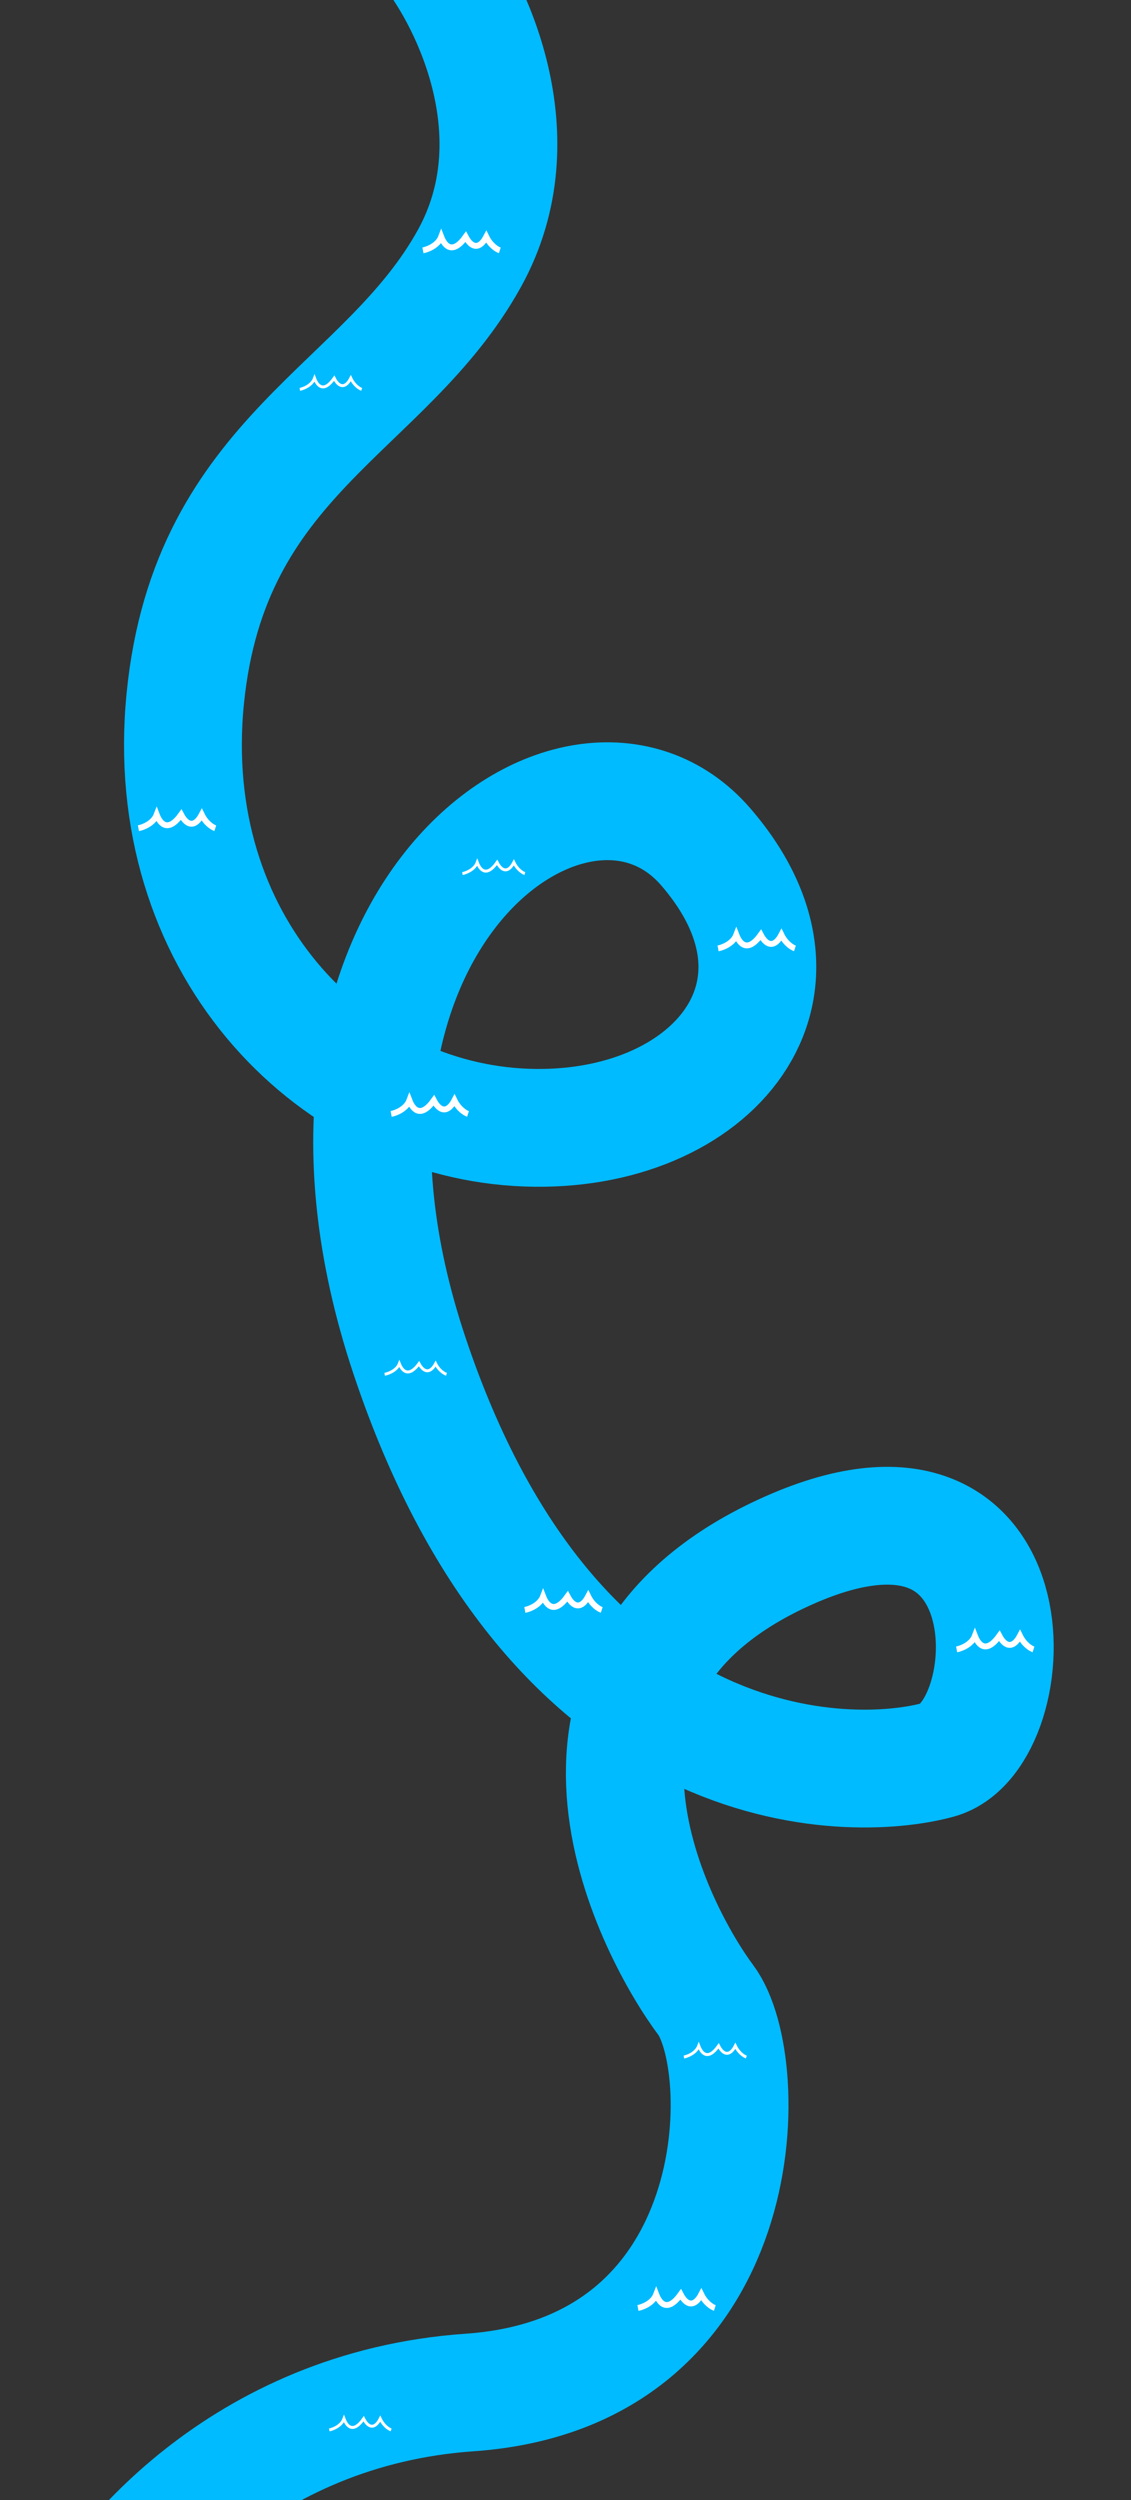 <svg width="1920" height="4244" viewBox="0 0 1920 4244" fill="none" xmlns="http://www.w3.org/2000/svg">
<rect x="0" y="0" width="1920" height="4244" fill="#333333" stroke="none"/>
<g clip-path="url(#clip0_13_541)">
<path d="M730.5 -84C800.166 4.167 911 232.1 797 438.5C654.5 696.5 355.5 771.5 314.5 1186C273.5 1600.5 559 1893.5 878.5 1913.5C1198 1933.5 1415.5 1689 1198 1437.5C980.5 1186 450 1567 695 2301C940 3035 1443 3028.5 1592.5 2987.5C1742 2946.5 1762.5 2429.5 1320.5 2640.5C878.5 2851.5 1116.5 3286 1198 3395C1279.5 3504 1279.5 4028 797 4061.5C411 4088.3 192.167 4358 131 4489.5" stroke="#00BBFF" stroke-width="200"/>
<path d="M718 425C726 423.5 743.4 416.8 749 402C755.5 419 769 432 790.5 402C801 422 814.5 423 825.5 402C832.7 416.8 843.833 423.5 848.5 425" stroke="white" stroke-width="10"/>
<path d="M509 661C515.437 659.761 529.437 654.226 533.943 642C539.172 656.043 550.034 666.783 567.333 642C575.782 658.522 586.644 659.348 595.494 642C601.287 654.226 610.245 659.761 614 661" stroke="white" stroke-width="5"/>
<path d="M235 1406C243 1404.5 260.4 1397.8 266 1383C272.5 1400 286 1413 307.5 1383C318 1403 331.5 1404 342.5 1383C349.7 1397.8 360.833 1404.5 365.5 1406" stroke="white" stroke-width="10"/>
<path d="M664 1891C672 1889.5 689.4 1882.8 695 1868C701.5 1885 715 1898 736.5 1868C747 1888 760.5 1889 771.5 1868C778.7 1882.8 789.833 1889.5 794.5 1891" stroke="white" stroke-width="10"/>
<path d="M1219 1610C1227 1608.5 1244.4 1601.8 1250 1587C1256.5 1604 1270 1617 1291.5 1587C1302 1607 1315.5 1608 1326.5 1587C1333.7 1601.8 1344.83 1608.5 1349.5 1610" stroke="white" stroke-width="10"/>
<path d="M785 1483C791.498 1481.76 805.631 1476.23 810.18 1464C815.46 1478.04 826.425 1488.78 843.889 1464C852.418 1480.52 863.383 1481.35 872.318 1464C878.166 1476.23 887.209 1481.76 891 1483" stroke="white" stroke-width="5"/>
<path d="M653 2333C659.437 2331.83 673.437 2326.58 677.943 2315C683.172 2328.3 694.034 2338.48 711.333 2315C719.782 2330.65 730.644 2331.43 739.494 2315C745.287 2326.58 754.245 2331.83 758 2333" stroke="white" stroke-width="5"/>
<path d="M891 2733C899 2731.5 916.4 2724.8 922 2710C928.5 2727 942 2740 963.5 2710C974 2730 987.5 2731 998.5 2710C1005.7 2724.8 1016.83 2731.5 1021.5 2733" stroke="white" stroke-width="10"/>
<path d="M1624 2800C1632 2798.5 1649.4 2791.8 1655 2777C1661.5 2794 1675 2807 1696.5 2777C1707 2797 1720.5 2798 1731.5 2777C1738.7 2791.8 1749.83 2798.5 1754.5 2800" stroke="white" stroke-width="10"/>
<path d="M1161 3492C1167.5 3490.76 1181.63 3485.23 1186.18 3473C1191.46 3487.04 1202.43 3497.78 1219.89 3473C1228.42 3489.52 1239.38 3490.35 1248.32 3473C1254.17 3485.23 1263.21 3490.76 1267 3492" stroke="white" stroke-width="5"/>
<path d="M1083 3918C1091 3916.5 1108.4 3909.8 1114 3895C1120.5 3912 1134 3925 1155.5 3895C1166 3915 1179.5 3916 1190.5 3895C1197.7 3909.8 1208.83 3916.5 1213.5 3918" stroke="white" stroke-width="10"/>
<path d="M559 4125C565.437 4123.76 579.437 4118.23 583.943 4106C589.172 4120.04 600.034 4130.78 617.333 4106C625.782 4122.52 636.644 4123.35 645.494 4106C651.287 4118.23 660.245 4123.76 664 4125" stroke="white" stroke-width="5"/>
</g>
<defs>
<clipPath id="clip0_13_541">
<rect width="1920" height="4244" fill="white"/>
</clipPath>
</defs>
</svg>
